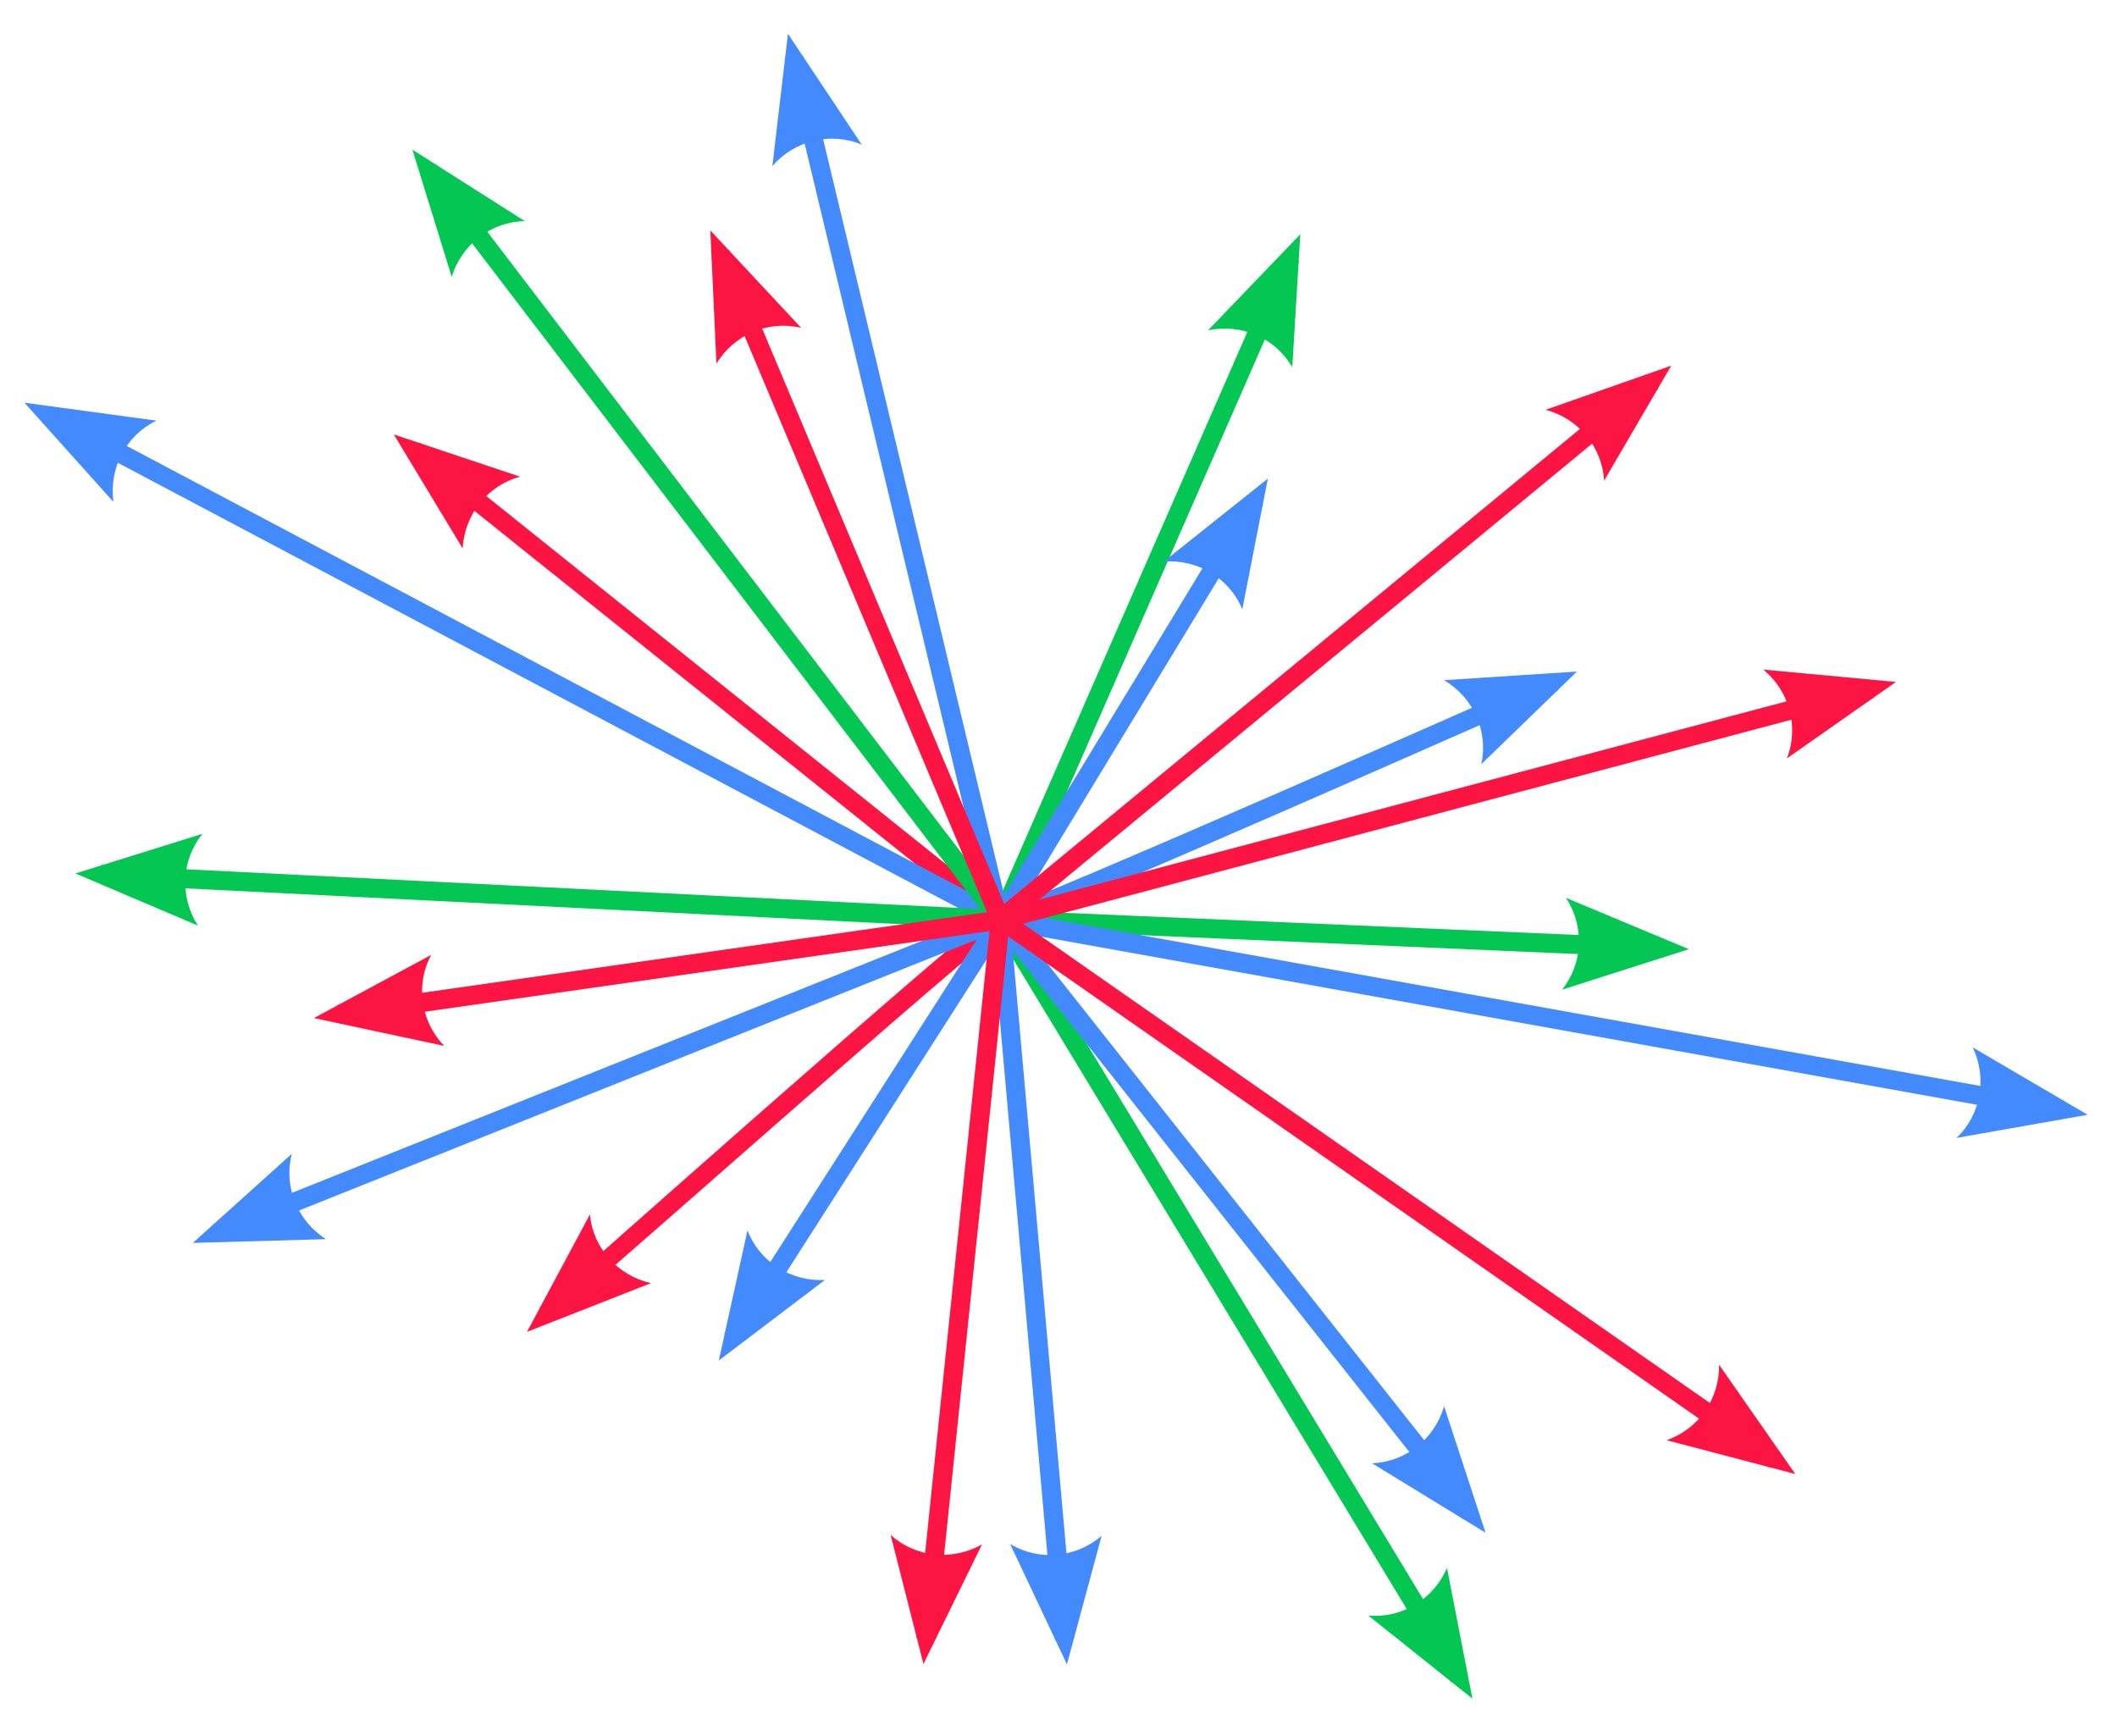 <?xml version="1.0" encoding="UTF-8" standalone="no"?>
<!DOCTYPE svg PUBLIC "-//W3C//DTD SVG 1.1//EN" "http://www.w3.org/Graphics/SVG/1.1/DTD/svg11.dtd">
<svg width="100%" height="100%" viewBox="0 0 555 455" version="1.1" xmlns="http://www.w3.org/2000/svg" xmlns:xlink="http://www.w3.org/1999/xlink" xml:space="preserve" xmlns:serif="http://www.serif.com/" style="fill-rule:evenodd;clip-rule:evenodd;stroke-linejoin:round;stroke-miterlimit:2;">
    <g id="Layer-1" serif:id="Layer 1" transform="matrix(1,0,0,1,-1831.37,-248.898)">
        <g id="g3046" transform="matrix(0,1,-1,0,2535.16,-1582.04)">
            <g id="g3388" transform="matrix(1,0,0,1,647.899,-29.695)">
                <path id="path3162" d="M1429.12,297.219L1421.78,467.438L1251.53,392.906L1249.53,397.5L1423.09,473.469L1426.44,474.938L1426.59,471.313L1434.12,297.438L1429.12,297.219Z" style="fill:rgb(4,199,83);"/>
                <path id="path3394" d="M1418.41,322.948L1431.87,290.722L1442.5,323.99C1435.61,318.451 1425.88,318.06 1418.41,322.948Z" style="fill:rgb(4,199,83);"/>
                <path id="path3396" d="M1269.64,416.779L1244.45,392.593L1279.31,394.696C1271.66,399.115 1267.78,408.046 1269.64,416.779Z" style="fill:rgb(4,199,83);"/>
            </g>
            <g id="g3398" transform="matrix(1,0,0,1,647.899,-29.695)">
                <path id="path2175" d="M1471.69,192.25L1422.31,467.188L1315.47,402.344L1312.88,406.625L1422.81,473.375L1425.94,475.25L1426.59,471.656L1476.62,193.156L1471.69,192.25Z" style="fill:rgb(68,138,255);"/>
                <path id="path3404" d="M1457.62,216.304L1475.28,186.173L1481.35,220.565C1475.27,214.153 1465.68,212.462 1457.62,216.304Z" style="fill:rgb(68,138,255);"/>
                <path id="path3406" d="M1330.26,428.405L1308.5,401.093L1342.77,407.799C1334.6,411.164 1329.58,419.503 1330.26,428.405Z" style="fill:rgb(68,138,255);"/>
            </g>
            <g id="g3438" transform="matrix(1,0,0,1,647.899,-29.695)">
                <path id="path2183" d="M1424.81,466.469L1422.28,469.656L1299.09,623.469L1302.97,626.594L1424.09,475.344C1424.97,476.473 1426.05,477.818 1427.44,479.5C1430.46,483.159 1434.61,488.058 1439.53,493.781C1449.37,505.228 1462.24,519.972 1475.03,534.531C1500.61,563.651 1525.88,592.063 1525.88,592.063L1528.53,588.031C1528.53,588.031 1504.35,560.324 1478.78,531.219C1466,516.666 1453.15,501.951 1443.34,490.531C1438.44,484.821 1434.29,479.924 1431.31,476.313C1429.82,474.507 1428.63,473.035 1427.78,471.938C1426.93,470.84 1426.33,469.817 1426.5,470.188L1424.81,466.469Z" style="fill:rgb(252,21,67);"/>
                <path id="path3444" d="M1519.42,562.822L1532.19,595.329L1501.41,578.837C1510.2,578.024 1517.46,571.533 1519.42,562.822Z" style="fill:rgb(252,21,67);"/>
                <path id="path3446" d="M1326.83,612.191L1296.93,630.242L1308.01,597.123C1310.29,605.658 1317.91,611.72 1326.83,612.191Z" style="fill:rgb(252,21,67);"/>
            </g>
            <g id="g3448" transform="matrix(1,0,0,1,647.899,-29.695)">
                <path id="path2185" d="M1621.41,348.813L1422.84,469.063L1425.44,473.344L1624,353.094L1621.41,348.813Z" style="fill:rgb(4,199,83);"/>
                <path id="path3454" d="M1594.07,354.14L1628.35,347.469L1606.56,374.759C1607.35,365.959 1602.28,357.647 1594.07,354.14Z" style="fill:rgb(4,199,83);"/>
            </g>
            <g id="g3456" transform="matrix(1,0,0,1,647.899,-29.695)">
                <path id="path3158" d="M1423.22,467.563L1421.94,469.969L1289.47,720.031L1293.88,722.375L1425.09,474.688L1532.75,543.625L1535.44,539.406L1425.5,469.031L1423.22,467.563Z" style="fill:rgb(68,138,255);"/>
                <path id="path3462" d="M1314.61,703.754L1288.61,727.076L1293.31,692.469C1297.14,700.428 1305.76,704.959 1314.61,703.754Z" style="fill:rgb(68,138,255);"/>
                <path id="path3464" d="M1518.59,517.219L1539.7,545.04L1505.59,537.522C1513.84,534.352 1519.06,526.135 1518.59,517.219Z" style="fill:rgb(68,138,255);"/>
            </g>
            <g id="g3466" transform="matrix(1,0,0,1,647.899,-29.695)">
                <path id="path3160" d="M1612.56,451.906L1423.91,468.719L1420.56,469L1421.81,472.125L1504.06,677.719L1508.69,675.875L1427.72,473.375L1613,456.906L1612.56,451.906Z" style="fill:rgb(68,138,255);"/>
                <path id="path3472" d="M1507.89,648.026L1508.87,682.936L1485.51,656.978C1494.06,659.198 1503.09,655.554 1507.89,648.026Z" style="fill:rgb(68,138,255);"/>
                <path id="path3474" d="M1585.65,444.675L1619.36,453.774L1587.78,468.687C1592.37,461.134 1591.48,451.439 1585.65,444.675Z" style="fill:rgb(68,138,255);"/>
            </g>
            <g id="g3476" transform="matrix(1,0,0,1,647.899,-29.695)">
                <path id="path3164" d="M1426.91,465.969L1422.59,469.25L1226,619.313L1229.03,623.313L1421.34,476.5L1409.81,706.969L1414.81,707.219L1426.62,471.344L1426.91,465.969Z" style="fill:rgb(4,199,83);"/>
                <path id="path3482" d="M1255.64,615.063L1222.27,625.37L1241.01,595.901C1241.16,604.735 1247.1,612.456 1255.64,615.063Z" style="fill:rgb(4,199,83);"/>
                <path id="path3484" d="M1425.7,681.589L1412.02,713.723L1401.62,680.383C1408.47,685.969 1418.19,686.426 1425.7,681.589Z" style="fill:rgb(4,199,83);"/>
            </g>
            <g id="g3486" transform="matrix(1,0,0,1,647.899,-29.695)">
                <path id="path3166" d="M1364.09,325.094L1359.53,327.125C1359.53,327.125 1374.95,361.866 1390.44,397.375C1398.18,415.13 1405.94,433.072 1411.81,446.938C1414.75,453.87 1417.2,459.808 1418.94,464.156C1419.81,466.33 1420.5,468.103 1420.97,469.406C1421.44,470.709 1421.7,471.873 1421.66,471.469L1422.16,475.906L1425.69,473.125L1581.25,350.125L1578.16,346.219L1425.41,467C1424.92,465.691 1424.36,464.202 1423.59,462.281C1421.83,457.876 1419.35,451.949 1416.41,445C1410.53,431.102 1402.75,413.138 1395,395.375C1379.5,359.849 1364.09,325.094 1364.09,325.094Z" style="fill:rgb(68,138,255);"/>
                <path id="path3492" d="M1361.35,354.916L1359.09,320.066L1383.39,345.149C1374.76,343.245 1365.88,347.217 1361.35,354.916Z" style="fill:rgb(68,138,255);"/>
                <path id="path3494" d="M1551.67,354.899L1584.86,344.024L1566.63,373.809C1566.32,364.979 1560.26,357.36 1551.67,354.899Z" style="fill:rgb(68,138,255);"/>
            </g>
            <g id="g3496" transform="matrix(1,0,0,1,647.899,-29.695)">
                <path id="path3168" d="M1423.5,468.813L1197.75,522.906L1198.91,527.75L1424.66,473.688L1423.5,468.813Z" style="fill:rgb(68,138,255);"/>
                <path id="path3502" d="M1226.58,531.002L1191.89,526.916L1220.96,507.559C1217.53,515.699 1219.83,525.16 1226.58,531.002Z" style="fill:rgb(68,138,255);"/>
            </g>
            <g id="g3408" transform="matrix(1,0,0,1,647.899,-29.695)">
                <path id="path2177" d="M1285.09,298.813L1281.22,302L1420,470.219L1248.56,542.344L1250.5,546.969L1425.06,473.5L1428.16,472.219L1426.03,469.625L1285.09,298.813Z" style="fill:rgb(252,21,67);"/>
                <path id="path3414" d="M1290.47,328.294L1278.9,295.341L1309.06,312.951C1300.24,313.441 1292.75,319.661 1290.47,328.294Z" style="fill:rgb(252,21,67);"/>
                <path id="path3416" d="M1278.34,545.664L1243.45,547.266L1268.99,523.445C1266.92,532.035 1270.73,540.997 1278.34,545.664Z" style="fill:rgb(252,21,67);"/>
            </g>
            <g id="g3428" transform="matrix(1,0,0,1,647.899,-29.695)">
                <path id="path2181" d="M1365.97,242.188L1361.16,243.469L1421.72,471.75L1423.09,476.969L1426.19,472.531L1567.75,269.719L1563.66,266.844L1425.19,465.25L1365.97,242.188Z" style="fill:rgb(252,21,67);"/>
                <path id="path3434" d="M1540.82,282.796L1569.46,262.816L1560.59,296.593C1557.75,288.226 1549.75,282.678 1540.82,282.796Z" style="fill:rgb(252,21,67);"/>
                <path id="path3436" d="M1358.57,271.22L1361.82,236.448L1381.87,265.038C1373.65,261.801 1364.25,264.328 1358.57,271.22Z" style="fill:rgb(252,21,67);"/>
            </g>
            <g id="g3418" transform="matrix(1,0,0,1,647.899,-29.695)">
                <path id="path2179" d="M1421.25,468.438L1421.72,471.594L1446.47,645L1451.44,644.281L1427.12,474.063L1612.41,493.25L1612.91,488.281L1424.44,468.75L1421.25,468.438Z" style="fill:rgb(252,21,67);"/>
                <path id="path3424" d="M1457.23,617.039L1449.93,651.192L1433.37,620.447C1441.15,624.625 1450.79,623.219 1457.23,617.039Z" style="fill:rgb(252,21,67);"/>
                <path id="path3426" d="M1587.89,476.025L1619.26,491.39L1585.41,500.003C1591.35,493.464 1592.33,483.776 1587.89,476.025Z" style="fill:rgb(252,21,67);"/>
            </g>
        </g>
        <g id="g3255">
        </g>
    </g>
</svg>
